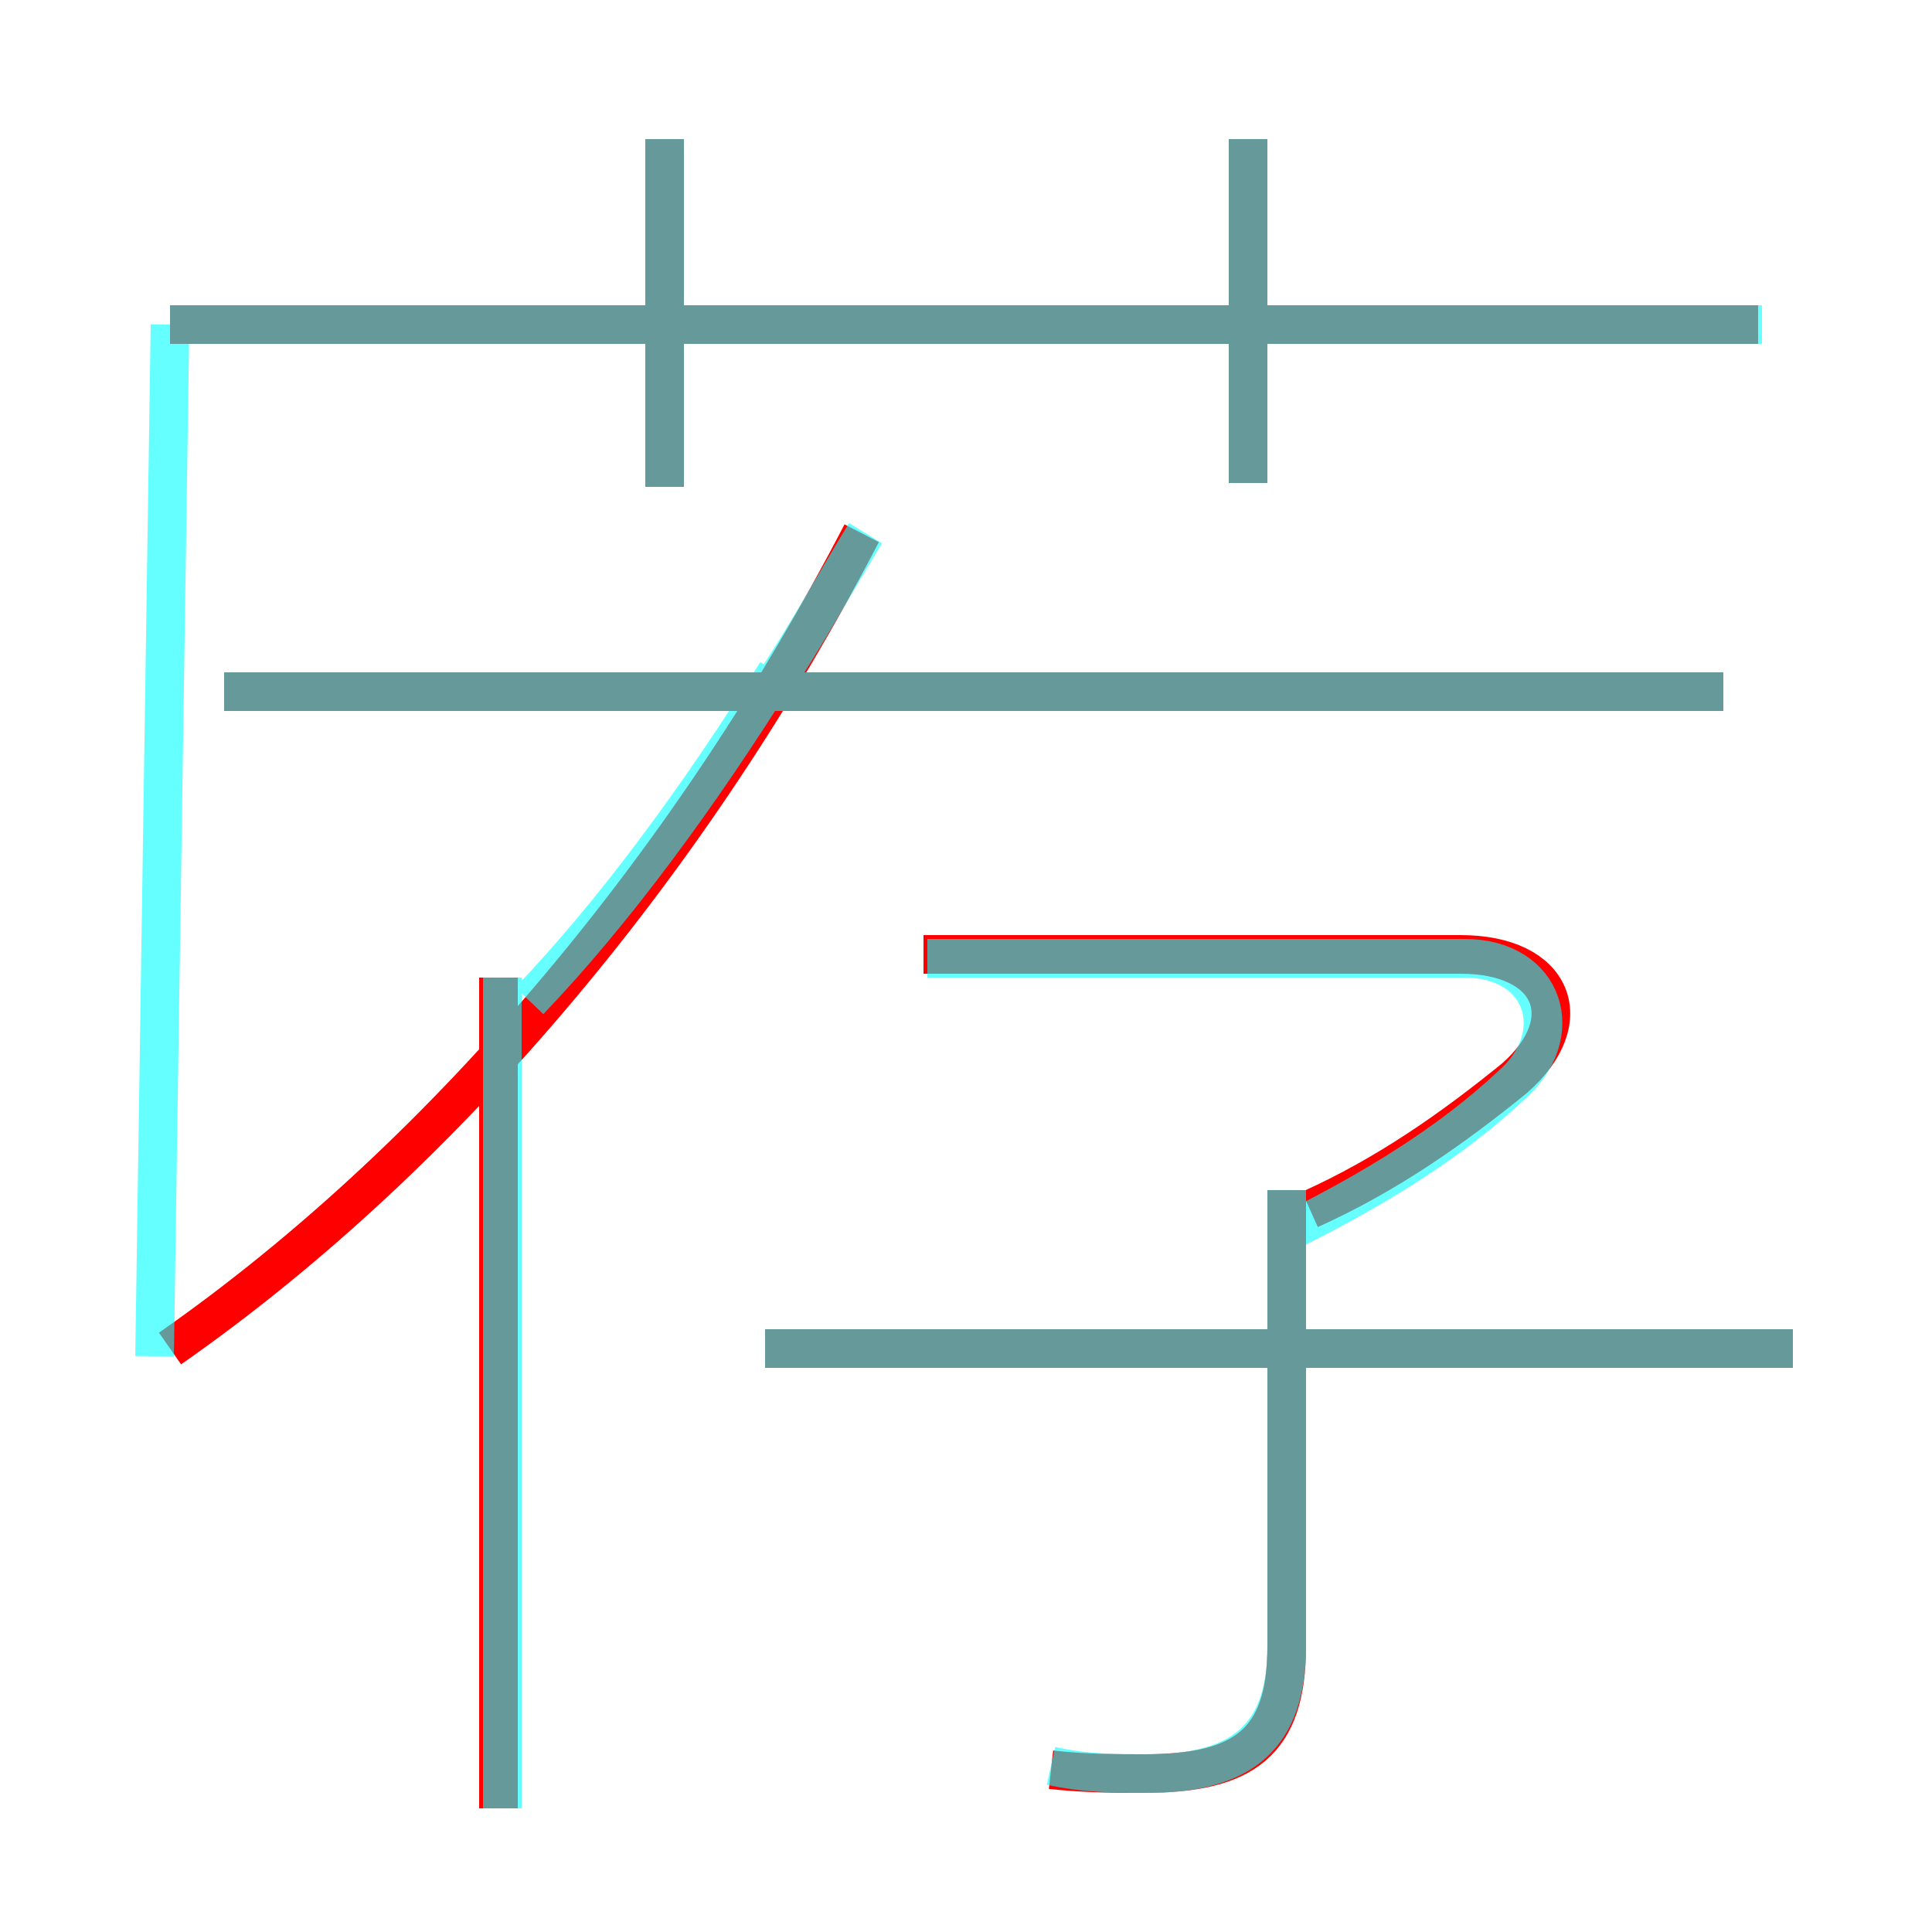 <?xml version='1.0' encoding='utf8'?>
<svg viewBox="0.0 -6.0 50.0 50.0" version="1.1" xmlns="http://www.w3.org/2000/svg">
<rect x="0.0" y="-6.0" width="50.0" height="50.0" fill="#333333" stroke="none"/>
<rect x="-1000" y="-1000" width="2000" height="2000" stroke="white" fill="white"/>
<g style="fill:none;stroke:rgba(255, 0, 0, 1);  stroke-width:1"><path d="M 4.4 -9.1 C 11.7 -14.2 18.0 -21.9 22.3 -30.2 M 12.9 2.8 L 12.9 -18.7 M 27.2 1.8 C 28.1 1.9 28.9 1.9 29.6 1.9 C 32.2 1.9 33.3 1.1 33.3 -1.4 L 33.3 -13.2 M 46.4 -9.1 L 19.8 -9.1 M 33.9 -12.7 C 35.9 -13.6 37.6 -14.8 39.2 -16.1 C 40.9 -17.6 40.2 -19.3 37.8 -19.3 L 23.9 -19.3 M 44.6 -26.1 L 5.8 -26.1 M 17.2 -31.4 L 17.2 -40.4 M 45.5 -35.6 L 4.4 -35.6 M 32.3 -31.5 L 32.3 -40.4" transform="translate(0.0 38.0)" />
</g>
<g style="fill:none;stroke:rgba(0, 255, 255, 0.6);  stroke-width:1">
<path d="M 4.4 -35.6 L 4.0 -8.9 M 13.0 2.8 L 13.0 -18.7 M 27.2 1.7 C 28.1 1.9 28.9 1.9 29.7 1.9 C 32.2 1.9 33.3 0.9 33.3 -1.4 L 33.3 -13.2 M 13.7 -18.1 C 15.9 -20.4 18.1 -23.4 20.1 -26.6 M 46.4 -9.1 L 19.8 -9.1 M 17.2 -31.4 L 17.2 -40.4 M 33.5 -12.2 C 35.5 -13.2 37.5 -14.4 39.1 -15.9 C 40.6 -17.2 40.0 -19.2 37.9 -19.2 L 24.0 -19.2 M 19.9 -26.1 C 20.9 -27.6 21.6 -28.9 22.4 -30.2 M 44.6 -26.1 L 5.8 -26.1 M 45.6 -35.6 L 4.4 -35.6 M 32.3 -31.5 L 32.3 -40.4" transform="translate(0.0 38.0)" />
</g>
</svg>